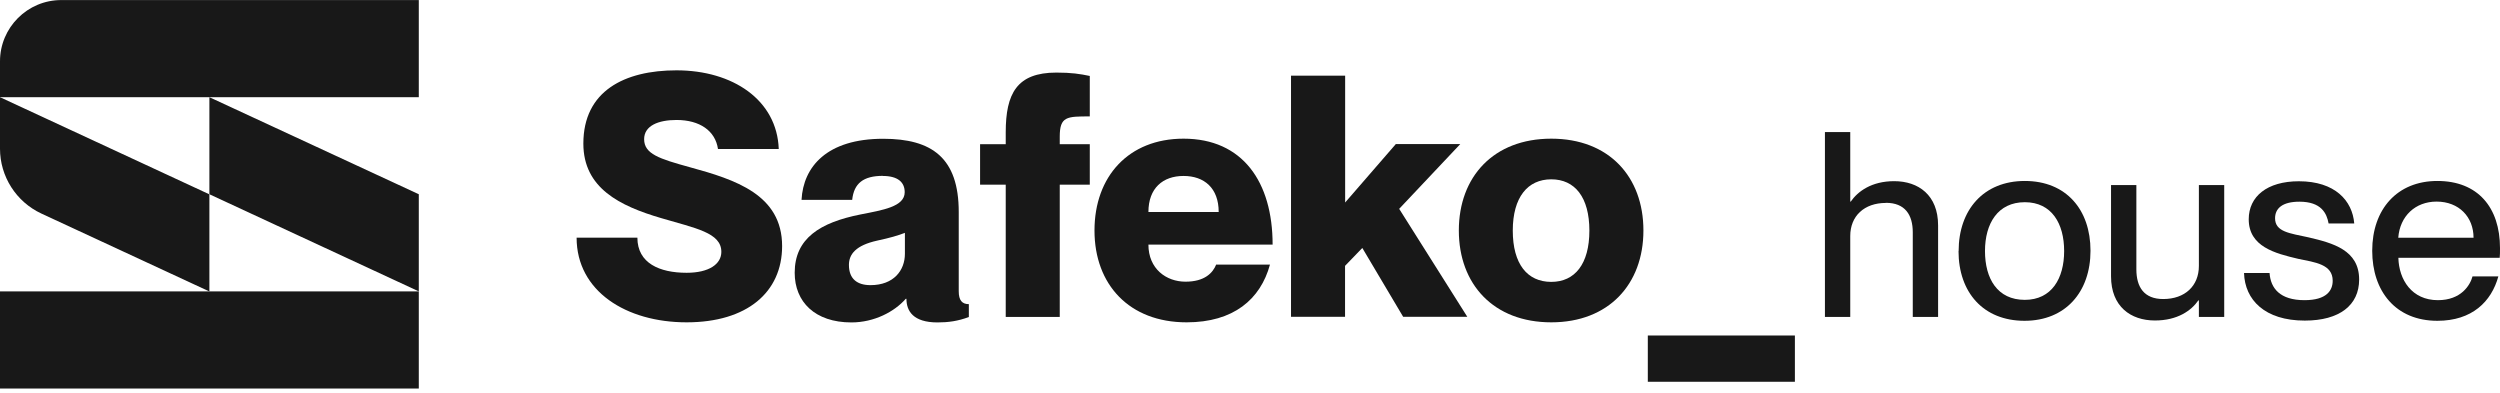 <svg width="210" height="33" viewBox="0 0 210 33" fill="none" xmlns="http://www.w3.org/2000/svg">
<g id="logo_safeko" clip-path="url(#clip0_3_1215)">
<path id="Vector" d="M65.698 20.666C65.698 24.553 62.747 27.076 57.676 27.076C52.605 27.076 48.435 24.467 48.435 19.962H53.54C53.54 22.116 55.411 22.914 57.676 22.914C59.572 22.914 60.593 22.176 60.593 21.155C60.593 19.542 58.414 19.173 55.548 18.324C52.065 17.303 49.002 15.801 49.002 12.06C49.002 7.641 52.459 5.908 56.827 5.908C61.563 5.908 65.269 8.405 65.415 12.515H60.31C60.087 10.988 58.783 10.078 56.827 10.078C55.299 10.078 54.107 10.559 54.107 11.691C54.107 12.935 55.385 13.339 57.933 14.042C61.76 15.089 65.698 16.342 65.698 20.675V20.666Z" fill="#181818"/>
<path id="Vector_2" d="M74.167 14.772C72.52 14.772 71.73 15.398 71.584 16.788H67.329C67.475 14.008 69.457 11.657 74.184 11.657C78.268 11.657 80.534 13.244 80.534 17.809V24.467C80.534 25.231 80.817 25.548 81.383 25.548V26.629C80.474 26.973 79.65 27.084 78.749 27.084C76.707 27.084 76.141 26.123 76.141 25.102H76.08C75.145 26.175 73.446 27.084 71.516 27.084C68.453 27.084 66.754 25.351 66.754 22.914C66.754 20.023 68.882 18.693 72.279 18.015C74.15 17.646 75.995 17.363 75.995 16.144C75.995 15.295 75.403 14.78 74.15 14.78L74.167 14.772ZM76.012 21.318V19.559C75.445 19.782 74.733 19.988 73.687 20.211C71.902 20.606 71.31 21.344 71.31 22.253C71.31 23.446 72.022 23.952 73.12 23.952C75.077 23.952 76.012 22.708 76.012 21.318Z" fill="#181818"/>
<path id="Vector_3" d="M89.019 11.486V12.112H91.542V15.51H89.019V26.621H84.481V15.51H82.327V12.112H84.481V11.117C84.481 7.856 85.416 6.097 88.736 6.097C90.015 6.097 90.718 6.209 91.542 6.38V9.778C89.612 9.778 89.019 9.778 89.019 11.477V11.486Z" fill="#181818"/>
<path id="Vector_4" d="M102.173 22.228H106.677C105.879 25.145 103.614 27.076 99.676 27.076C94.854 27.076 91.937 23.901 91.937 19.362C91.937 14.823 94.802 11.648 99.419 11.648C104.378 11.648 106.9 15.278 106.9 20.546H96.467C96.467 22.588 97.969 23.661 99.582 23.661C101.195 23.661 101.881 22.923 102.164 22.211L102.173 22.228ZM96.476 17.809H102.37C102.37 15.793 101.152 14.78 99.419 14.78C97.685 14.78 96.467 15.801 96.467 17.809H96.476Z" fill="#181818"/>
<path id="Vector_5" d="M112.992 6.354V17.011L117.248 12.103H122.662L117.531 17.543L123.254 26.612H117.866L114.434 20.829L112.984 22.331V26.612H108.445V6.354H112.984H112.992Z" fill="#181818"/>
<path id="Vector_6" d="M130.307 27.076C125.459 27.076 122.542 23.875 122.542 19.362C122.542 14.849 125.459 11.648 130.307 11.648C135.155 11.648 138.047 14.849 138.047 19.362C138.047 23.875 135.129 27.076 130.307 27.076ZM130.307 23.678C132.289 23.678 133.508 22.176 133.508 19.371C133.508 16.565 132.289 15.063 130.307 15.063C128.325 15.063 127.073 16.565 127.073 19.371C127.073 22.176 128.291 23.678 130.307 23.678Z" fill="#181818"/>
<path id="Vector_7" d="M150.771 28.182V32.069H138.416V28.182H150.771Z" fill="#181818"/>
<path id="Vector_8" d="M158.416 17.046C156.588 17.046 155.421 18.152 155.421 19.825V26.621H153.294V11.091H155.421V16.934H155.464C156.048 16.084 157.206 15.218 159.111 15.218C161.153 15.218 162.8 16.393 162.8 18.933V26.621H160.673V19.517C160.673 18.041 160.02 17.037 158.416 17.037V17.046Z" fill="#181818"/>
<path id="Vector_9" d="M164.525 21.087C164.525 17.637 166.61 15.201 170.085 15.201C173.56 15.201 175.602 17.612 175.602 21.061C175.602 24.51 173.517 26.947 170.059 26.947C166.601 26.947 164.516 24.562 164.516 21.087H164.525ZM170.085 25.188C172.342 25.188 173.388 23.386 173.388 21.087C173.388 18.787 172.35 16.985 170.085 16.985C167.82 16.985 166.739 18.77 166.739 21.087C166.739 23.403 167.777 25.188 170.085 25.188Z" fill="#181818"/>
<path id="Vector_10" d="M177.327 23.215V15.544H179.455V22.623C179.455 24.124 180.107 25.119 181.711 25.119C183.539 25.119 184.706 24.013 184.706 22.34V15.544H186.834V26.621H184.706V25.231H184.663C184.079 26.08 182.921 26.921 181.016 26.921C178.974 26.921 177.327 25.746 177.327 23.206V23.215Z" fill="#181818"/>
<path id="Vector_11" d="M188.49 22.931H190.643C190.729 24.21 191.51 25.214 193.578 25.214C195.448 25.214 195.946 24.39 195.946 23.583C195.946 22.193 194.47 22.039 193.037 21.739C191.106 21.284 188.893 20.718 188.893 18.418C188.893 16.505 190.437 15.226 193.106 15.226C196.143 15.226 197.602 16.857 197.756 18.77H195.602C195.448 17.921 194.993 16.942 193.149 16.942C191.716 16.942 191.106 17.509 191.106 18.332C191.106 19.482 192.342 19.594 193.912 19.937C195.954 20.417 198.168 21.001 198.168 23.48C198.168 25.634 196.521 26.93 193.603 26.93C190.24 26.93 188.567 25.188 188.498 22.931H188.49Z" fill="#181818"/>
<path id="Vector_12" d="M199.266 21.061C199.266 17.586 201.351 15.201 204.74 15.201C208.13 15.201 210 17.414 210 20.846C210 21.147 210 21.473 209.974 21.653H201.463C201.506 23.498 202.595 25.214 204.783 25.214C206.74 25.214 207.495 23.953 207.692 23.215H209.863C209.279 25.343 207.649 26.947 204.74 26.947C201.223 26.947 199.266 24.45 199.266 21.061ZM207.778 19.971C207.778 18.23 206.559 16.934 204.672 16.934C202.887 16.934 201.591 18.152 201.454 19.971H207.778Z" fill="#181818"/>
<path id="Vector_13" d="M5.148 0.005H35.179V8.165H0V5.153C0 2.313 2.308 0.005 5.148 0.005Z" fill="#181818"/>
<path id="Vector_14" d="M35.179 24.476H0V32.636H35.179V24.476Z" fill="#181818"/>
<path id="Vector_15" d="M0 8.165V12.489C0 14.823 1.356 16.951 3.475 17.938L17.589 24.484V16.325L0 8.165Z" fill="#181818"/>
<path id="Vector_16" d="M17.589 8.165V16.316L35.179 24.476V16.316L17.589 8.165Z" fill="#181818"/>
</g>
<defs>
<clipPath id="clip0_3_1215">
<rect width="210" height="32.641" fill="white"/>
</clipPath>
</defs>
</svg>
